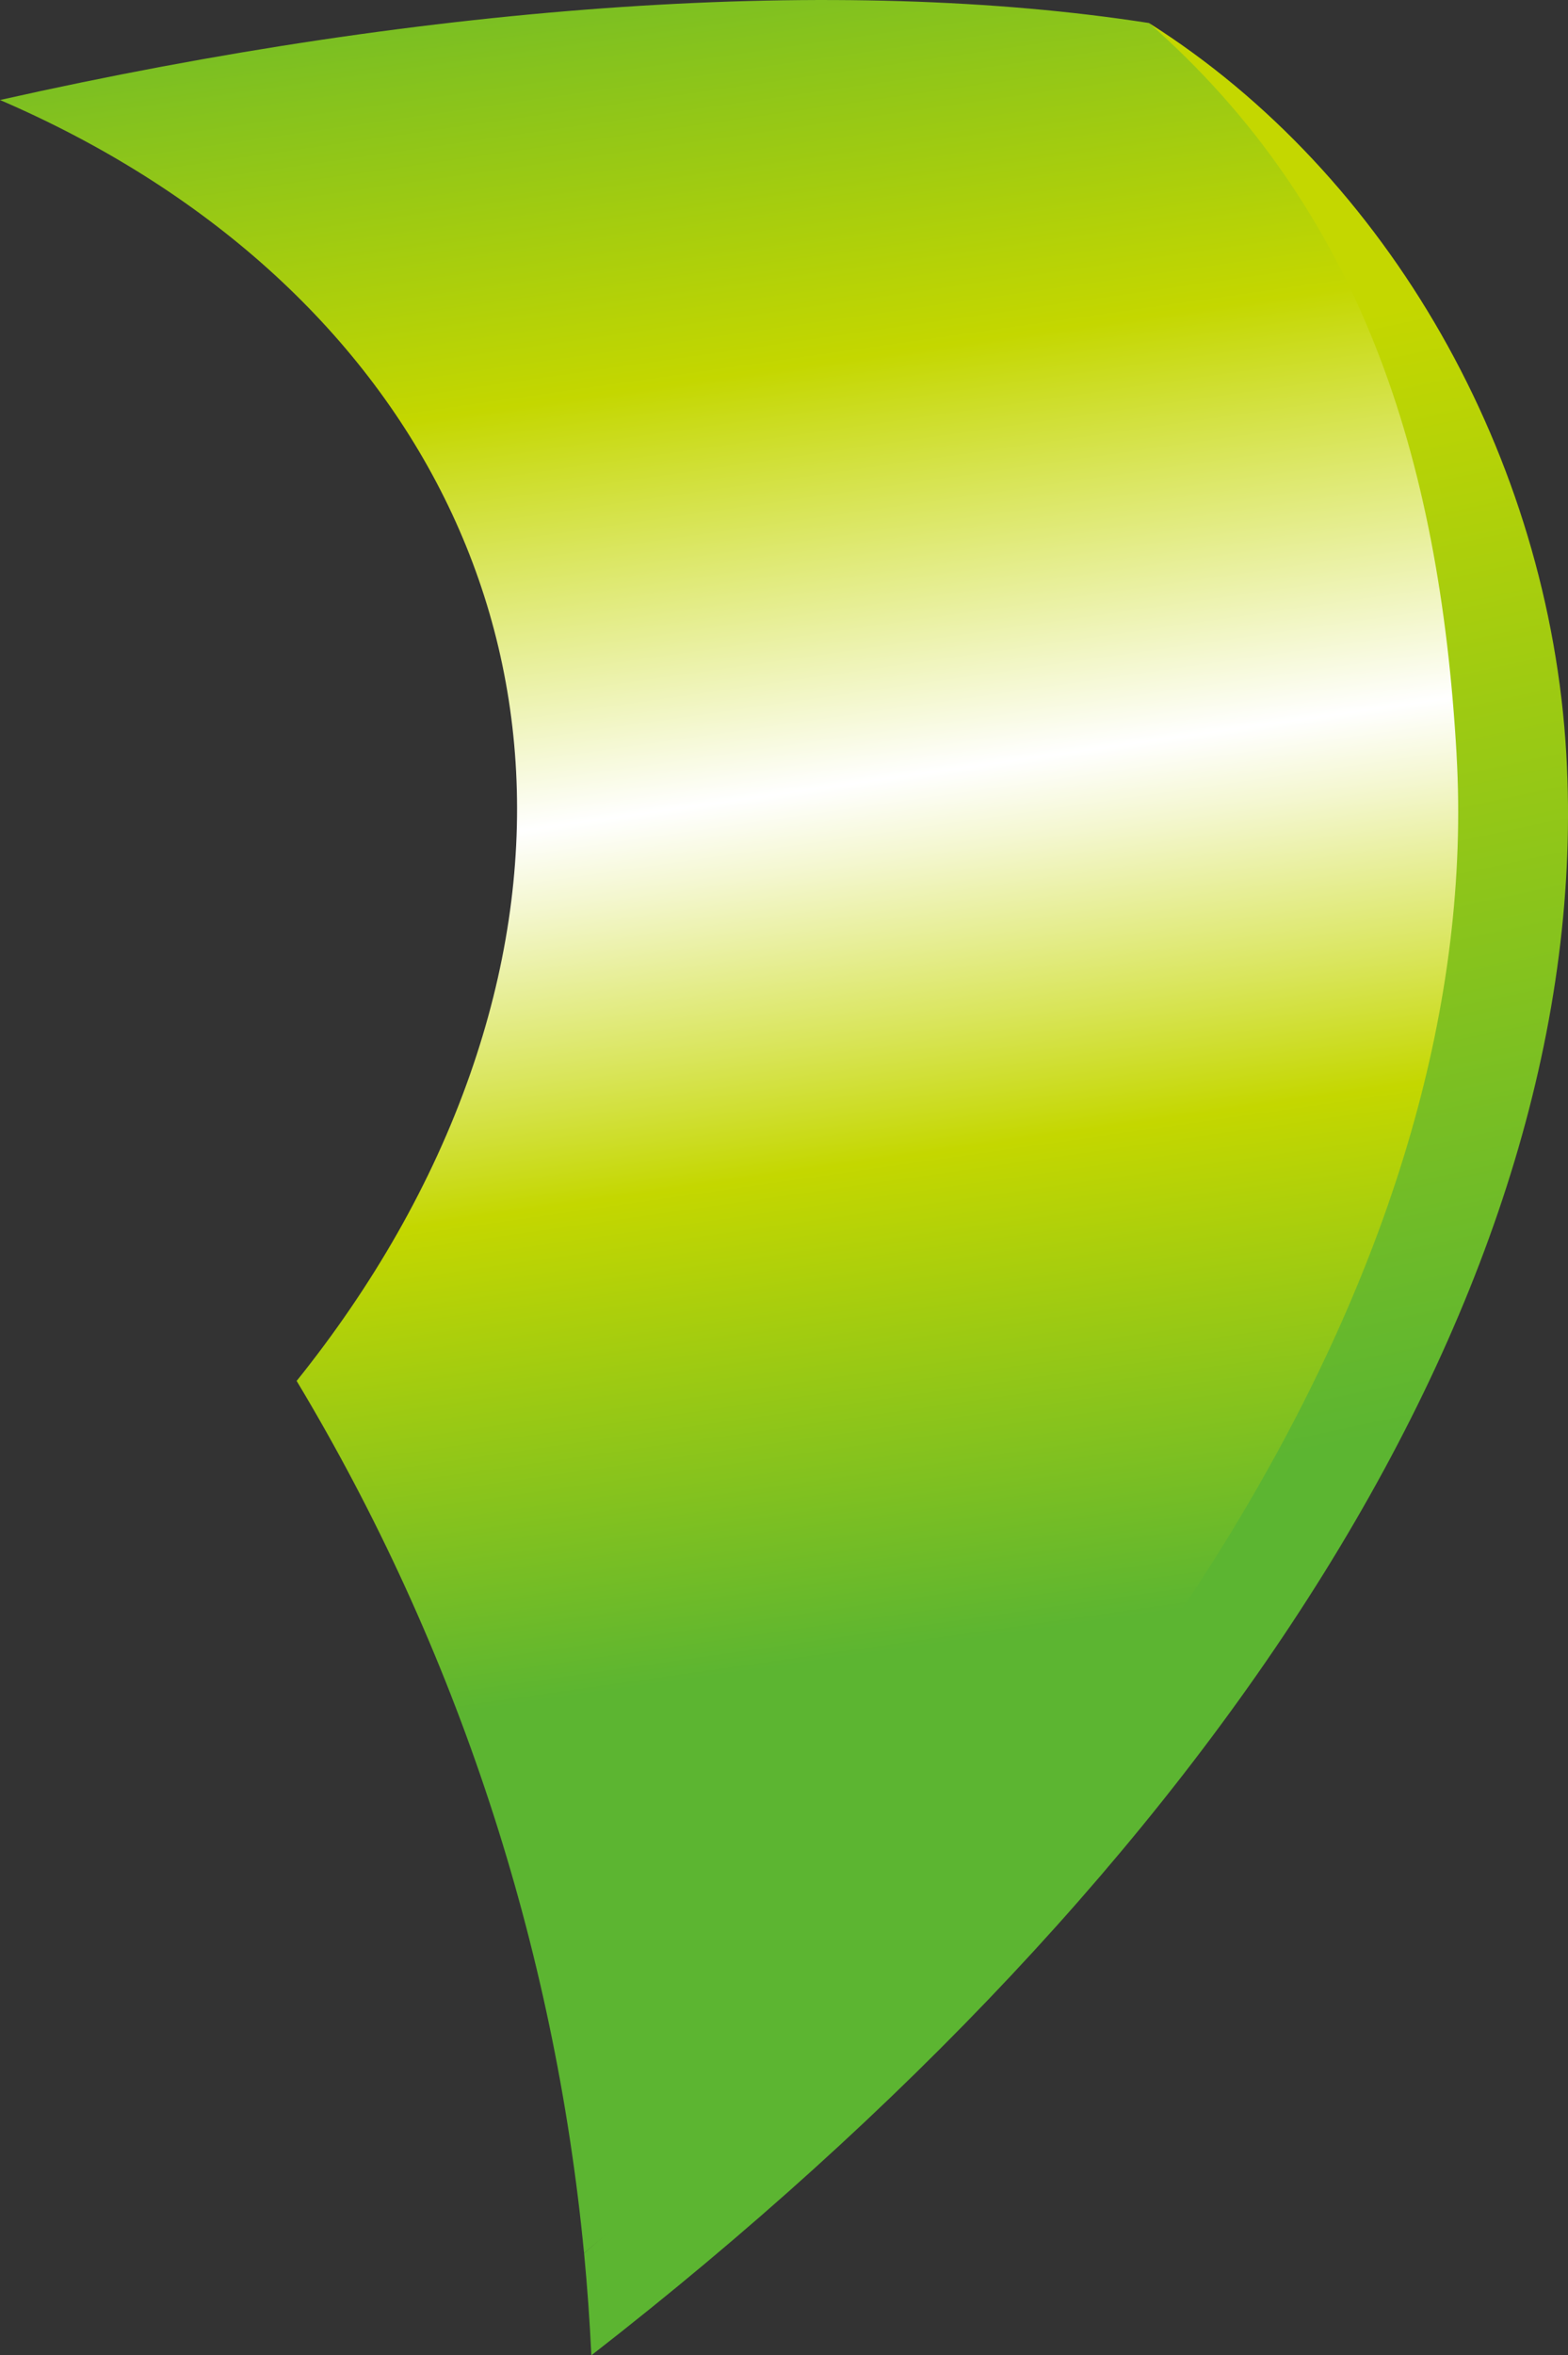 <?xml version="1.0" encoding="UTF-8"?><svg id="Layer_2" xmlns="http://www.w3.org/2000/svg" width="43.75" height="65.686" xmlns:xlink="http://www.w3.org/1999/xlink" viewBox="0 0 43.75 65.686"><rect x="0" y="0" width="43.75" height="65.686" fill="#333333" stroke="none"/><defs><style>.cls-1{fill:url(#_名称未設定グラデーション_65);}.cls-2{fill:url(#_名称未設定グラデーション_69);}</style><linearGradient id="_名称未設定グラデーション_69" x1="20.404" y1="-2.625" x2="29.949" y2="41.917" gradientUnits="userSpaceOnUse"><stop offset=".326" stop-color="#c4d700"/><stop offset="1" stop-color="#5cb531"/></linearGradient><linearGradient id="_名称未設定グラデーション_65" x1="18.026" y1="-4.796" x2="25.282" y2="45.997" gradientUnits="userSpaceOnUse"><stop offset="0" stop-color="#5cb531"/><stop offset=".301" stop-color="#c4d700"/><stop offset=".53" stop-color="#fff"/><stop offset=".572" stop-color="#f4f7d0"/><stop offset=".666" stop-color="#d9e55a"/><stop offset=".735" stop-color="#c4d700"/><stop offset="1" stop-color="#5cb531"/></linearGradient></defs><g id="_レイヤー_2"><path class="cls-2" d="m43.703,21.035c-.475-8.281-4.953-16.161-11.644-20.393,5.562,5.423,7.849,12.06,8.327,20.393.793,13.823-8.579,28.54-24.089,41.803.091.947.158,1.897.203,2.848,17.412-13.53,28.055-29.802,27.203-44.652Z"/><path class="cls-1" d="m40.641,21.035c-.478-8.333-2.701-15.219-8.582-20.393C23.494-.69,12.133.064,0,2.789c11.509,4.957,17.184,15.578,13.115,27.175-1.066,3.039-2.721,5.911-4.838,8.548,4.481,7.456,7.196,15.787,8.019,24.325,15.635-12.928,25.137-27.98,24.344-41.803Z"/></g></svg>